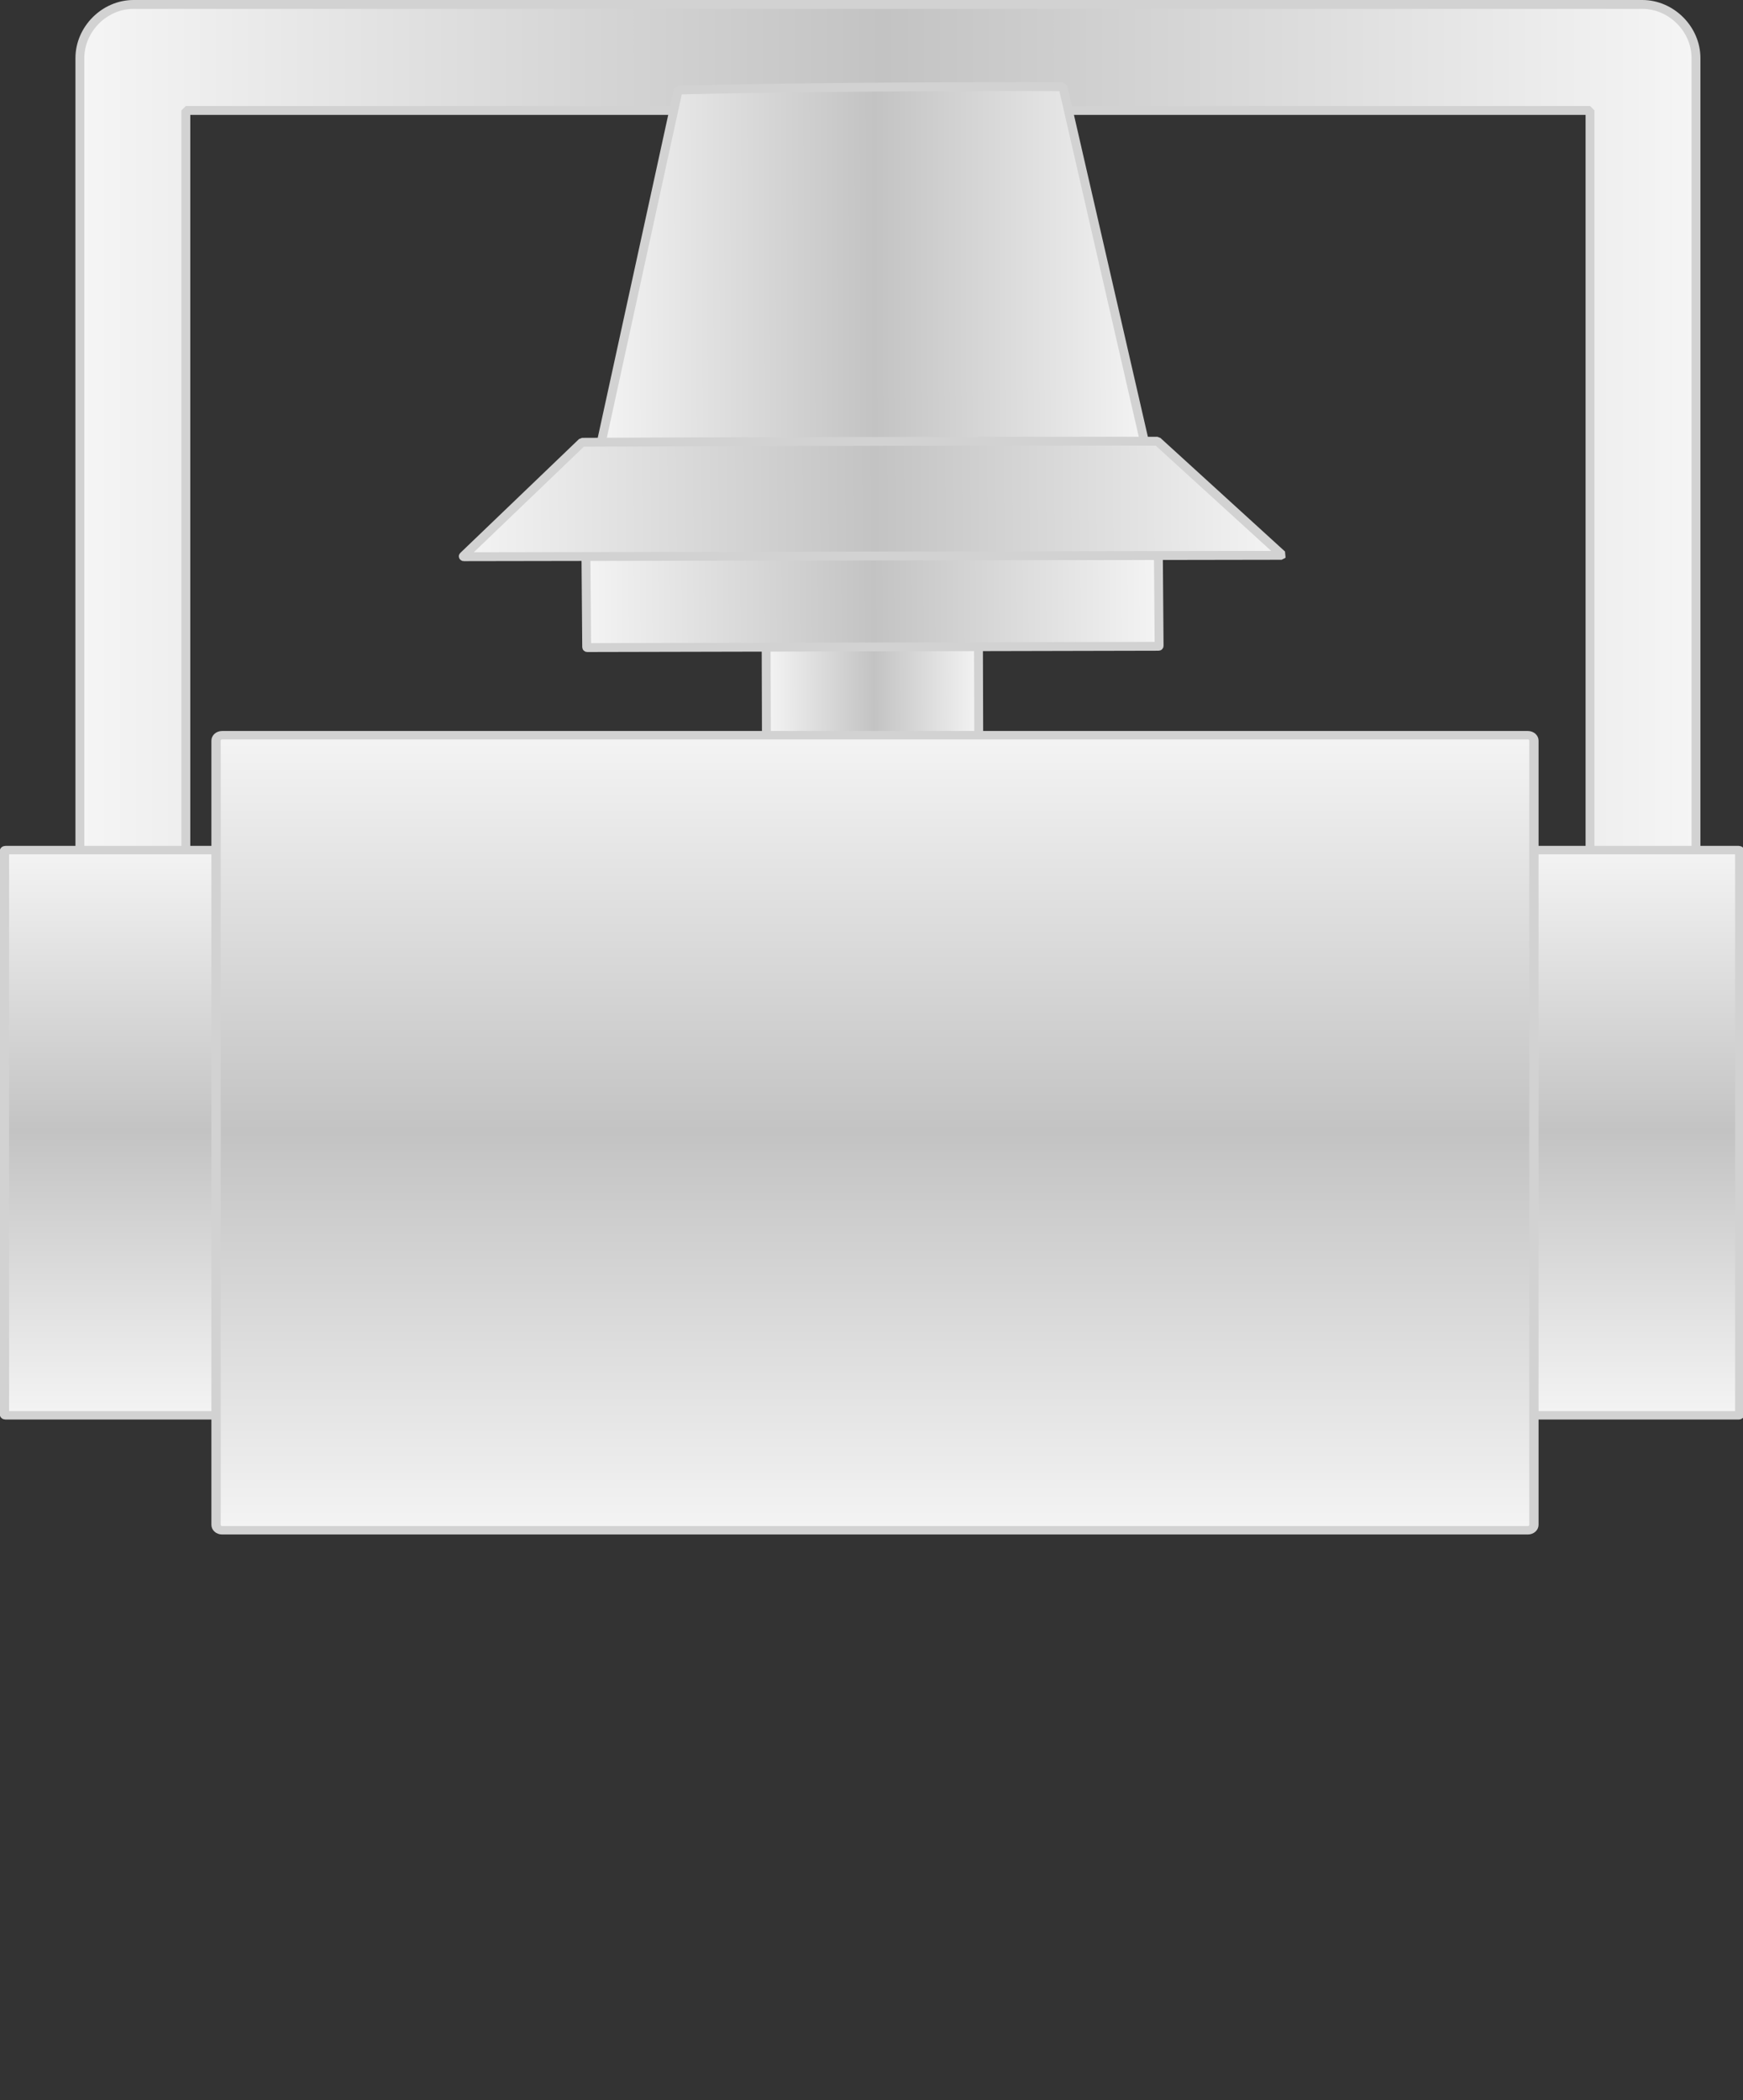 <?xml version="1.0" encoding="UTF-8" standalone="no"?>
<!-- Created with Inkscape (http://www.inkscape.org/) -->

<svg fill="#b9b9b9" viewBox="0 0 39.297 47.337" version="1.1" id="svg5" xmlns:xlink="http://www.w3.org/1999/xlink"
   xmlns="http://www.w3.org/2000/svg" xmlns:svg="http://www.w3.org/2000/svg">
   <rect x="0" y="0" width="39.297" height="47.337" fill="#333333" stroke="none"/>
   <defs id="defs6">
      <linearGradient id="linearGradient2407">
         <stop style="stop-color:#f5f5f5;stop-opacity:1;" offset="0" id="stop2411" />
         <stop style="stop-color:#c3c3c3;stop-opacity:1;" offset="0.497" id="stop2403" />
         <stop style="stop-color:#f5f5f5;stop-opacity:1;" offset="1" id="stop2405" />
      </linearGradient>
      <linearGradient xlink:href="#linearGradient2407" id="linearGradient2409" x1="33.291" y1="49.463"
         x2="73.072" y2="49.463" gradientUnits="userSpaceOnUse"
         gradientTransform="matrix(0.511,0,0,1.332,31.929,-117.979)" />
      <linearGradient xlink:href="#linearGradient2407" id="linearGradient5366" gradientUnits="userSpaceOnUse"
         gradientTransform="matrix(0.363,0,0,0.22,39.775,-45.767)" x1="33.291" y1="49.463"
         x2="73.072" y2="49.463" />
      <linearGradient xlink:href="#linearGradient2407" id="linearGradient6131" gradientUnits="userSpaceOnUse"
         gradientTransform="matrix(0.363,0,0,0.22,39.775,-79.995)" x1="33.291" y1="49.463"
         x2="73.072" y2="49.463" />
      <linearGradient xlink:href="#linearGradient2407" id="linearGradient6170" gradientUnits="userSpaceOnUse"
         gradientTransform="matrix(-0.123,7.4492397e-4,-3.1292788e-4,-0.107,26.251,20.987)"
         x1="33.291" y1="49.463" x2="73.072" y2="49.463" />
      <linearGradient xlink:href="#linearGradient2407" id="linearGradient6209" gradientUnits="userSpaceOnUse"
         gradientTransform="matrix(-0.333,7.3824425e-4,-8.4362778e-4,-0.106,37.41,18.621)"
         x1="33.291" y1="49.463" x2="73.072" y2="49.463" />
      <linearGradient xlink:href="#linearGradient2407" id="linearGradient6305" gradientUnits="userSpaceOnUse"
         gradientTransform="matrix(-0.476,7.9935167e-4,-0.001,-0.115,45.032,16.907)" x1="33.291"
         y1="49.463" x2="73.072" y2="49.463" />
      <linearGradient xlink:href="#linearGradient2407" id="linearGradient6345" gradientUnits="userSpaceOnUse"
         gradientTransform="matrix(-0.318,0.003,-8.0678646e-4,-0.368,36.627,24.185)" x1="33.291"
         y1="49.463" x2="73.072" y2="49.463" />
      <linearGradient xlink:href="#linearGradient2407" id="linearGradient7888" x1="34.155" y1="43.783"
         x2="70.589" y2="43.783" gradientUnits="userSpaceOnUse"
         gradientTransform="translate(-32.353,-32.595)" />
   </defs>
   <path
      style="color:#000000;fill:url(#linearGradient7888);stroke:#d2d2d2;stroke-width:0.2;stroke-linecap:round;stroke-miterlimit:1;stroke-dasharray:none;stroke-opacity:1"
      d="m 3.01,0.1 c -0.653,1e-6 -1.209,0.556 -1.209,1.209 v 19.758 c 0,0.653 0.556,1.209 1.209,1.209 H 37.028 c 0.653,0 1.209,-0.556 1.209,-1.209 V 1.309 c 0,-0.653 -0.556,-1.209 -1.209,-1.209 z m 1.18,2.389 H 35.848 V 19.887 H 4.19 Z"
      id="rect6353" />
   <path id="rect2378-1-6"
      style="fill:url(#linearGradient6170);stroke:#d2d2d2;stroke-width:0.2;stroke-linecap:round;stroke-miterlimit:1;stroke-dasharray:none"
      d="m 22.056,16.896 -4.765,0.029 c -0.006,3.6e-5 -0.011,-0.005 -0.011,-0.011 l -0.007,-2.375 c -1.8e-5,-0.006 0.005,-0.011 0.011,-0.011 l 4.765,-0.029 c 0.006,-3.7e-5 0.011,0.005 0.011,0.011 l 0.007,2.375 c 1.8e-5,0.006 -0.005,0.011 -0.011,0.011 z" />
   <path id="rect2378-1-6-8"
      style="fill:url(#linearGradient6209);stroke:#d2d2d2;stroke-width:0.2;stroke-linecap:round;stroke-miterlimit:1;stroke-dasharray:none"
      d="m 26.122,14.566 -12.884,0.029 c -0.006,1.3e-5 -0.011,-0.005 -0.011,-0.011 l -0.019,-2.354 c -4.8e-5,-0.006 0.005,-0.011 0.011,-0.011 l 12.884,-0.029 c 0.006,-1.3e-5 0.011,0.005 0.011,0.011 l 0.019,2.354 c 4.8e-5,0.006 -0.005,0.011 -0.011,0.011 z" />
   <path id="rect2378-1-6-8-0-5"
      style="fill:url(#linearGradient6345);stroke:#d2d2d2;stroke-width:0.2;stroke-linecap:round;stroke-miterlimit:1;stroke-dasharray:none"
      d="m 25.836,10.165 -12.33,0.099 c -0.004,2.8e-5 -0.009,-0.025 -0.006,-0.037 l 1.79,-8.198 c 4.112,-0.097 8.674,-0.076 8.674,-0.076 l 1.878,8.175 -0.006,0.038 z" />
   <path id="rect2378-1-6-8-0"
      style="fill:url(#linearGradient6305);stroke:#d2d2d2;stroke-width:0.2;stroke-linecap:round;stroke-miterlimit:1;stroke-dasharray:none"
      d="m 28.894,12.516 -18.439,0.031 c -0.005,9e-6 -0.014,-0.008 -0.009,-0.012 l 2.677,-2.567 c 6.149,-0.03 12.972,-0.024 12.972,-0.024 l 2.809,2.56 -0.009,0.012 z" />
   <g id="g6267" transform="matrix(1,0,0,0.905,-32.362,-27.938)">
      <path id="rect2378-1"
         style="fill:url(#linearGradient5366);stroke:#d2d2d2;stroke-width:0.21;stroke-linecap:round;stroke-miterlimit:1;stroke-dasharray:none"
         transform="rotate(90)"
         d="m 52.063,-37.357 h 14.032 c 0.012,0 0.022,0.01 0.022,0.022 v 4.851 c 0,0.012 -0.01,0.022 -0.022,0.022 H 52.063 c -0.012,0 -0.022,-0.01 -0.022,-0.022 v -4.851 c 0,-0.012 0.01,-0.022 0.022,-0.022 z" />
      <path id="rect2378-1-9"
         style="fill:url(#linearGradient6131);stroke:#d2d2d2;stroke-width:0.21;stroke-linecap:round;stroke-miterlimit:1;stroke-dasharray:none"
         transform="rotate(90)"
         d="m 52.063,-71.586 h 14.032 c 0.012,0 0.022,0.01 0.022,0.022 v 4.851 c 0,0.012 -0.01,0.022 -0.022,0.022 H 52.063 c -0.012,0 -0.022,-0.01 -0.022,-0.022 v -4.851 c 0,-0.012 0.01,-0.022 0.022,-0.022 z" />
      <path id="rect2378"
         style="fill:url(#linearGradient2409);stroke:#d2d2d2;stroke-width:0.21;stroke-linecap:round;stroke-miterlimit:1;stroke-dasharray:none"
         transform="rotate(90)"
         d="m 49.316,-66.945 h 19.528 c 0.075,0 0.136,0.06 0.136,0.136 v 29.44 c 0,0.075 -0.06,0.136 -0.136,0.136 H 49.316 c -0.075,0 -0.136,-0.06 -0.136,-0.136 v -29.44 c 0,-0.075 0.06,-0.136 0.136,-0.136 z" />
   </g>
</svg>